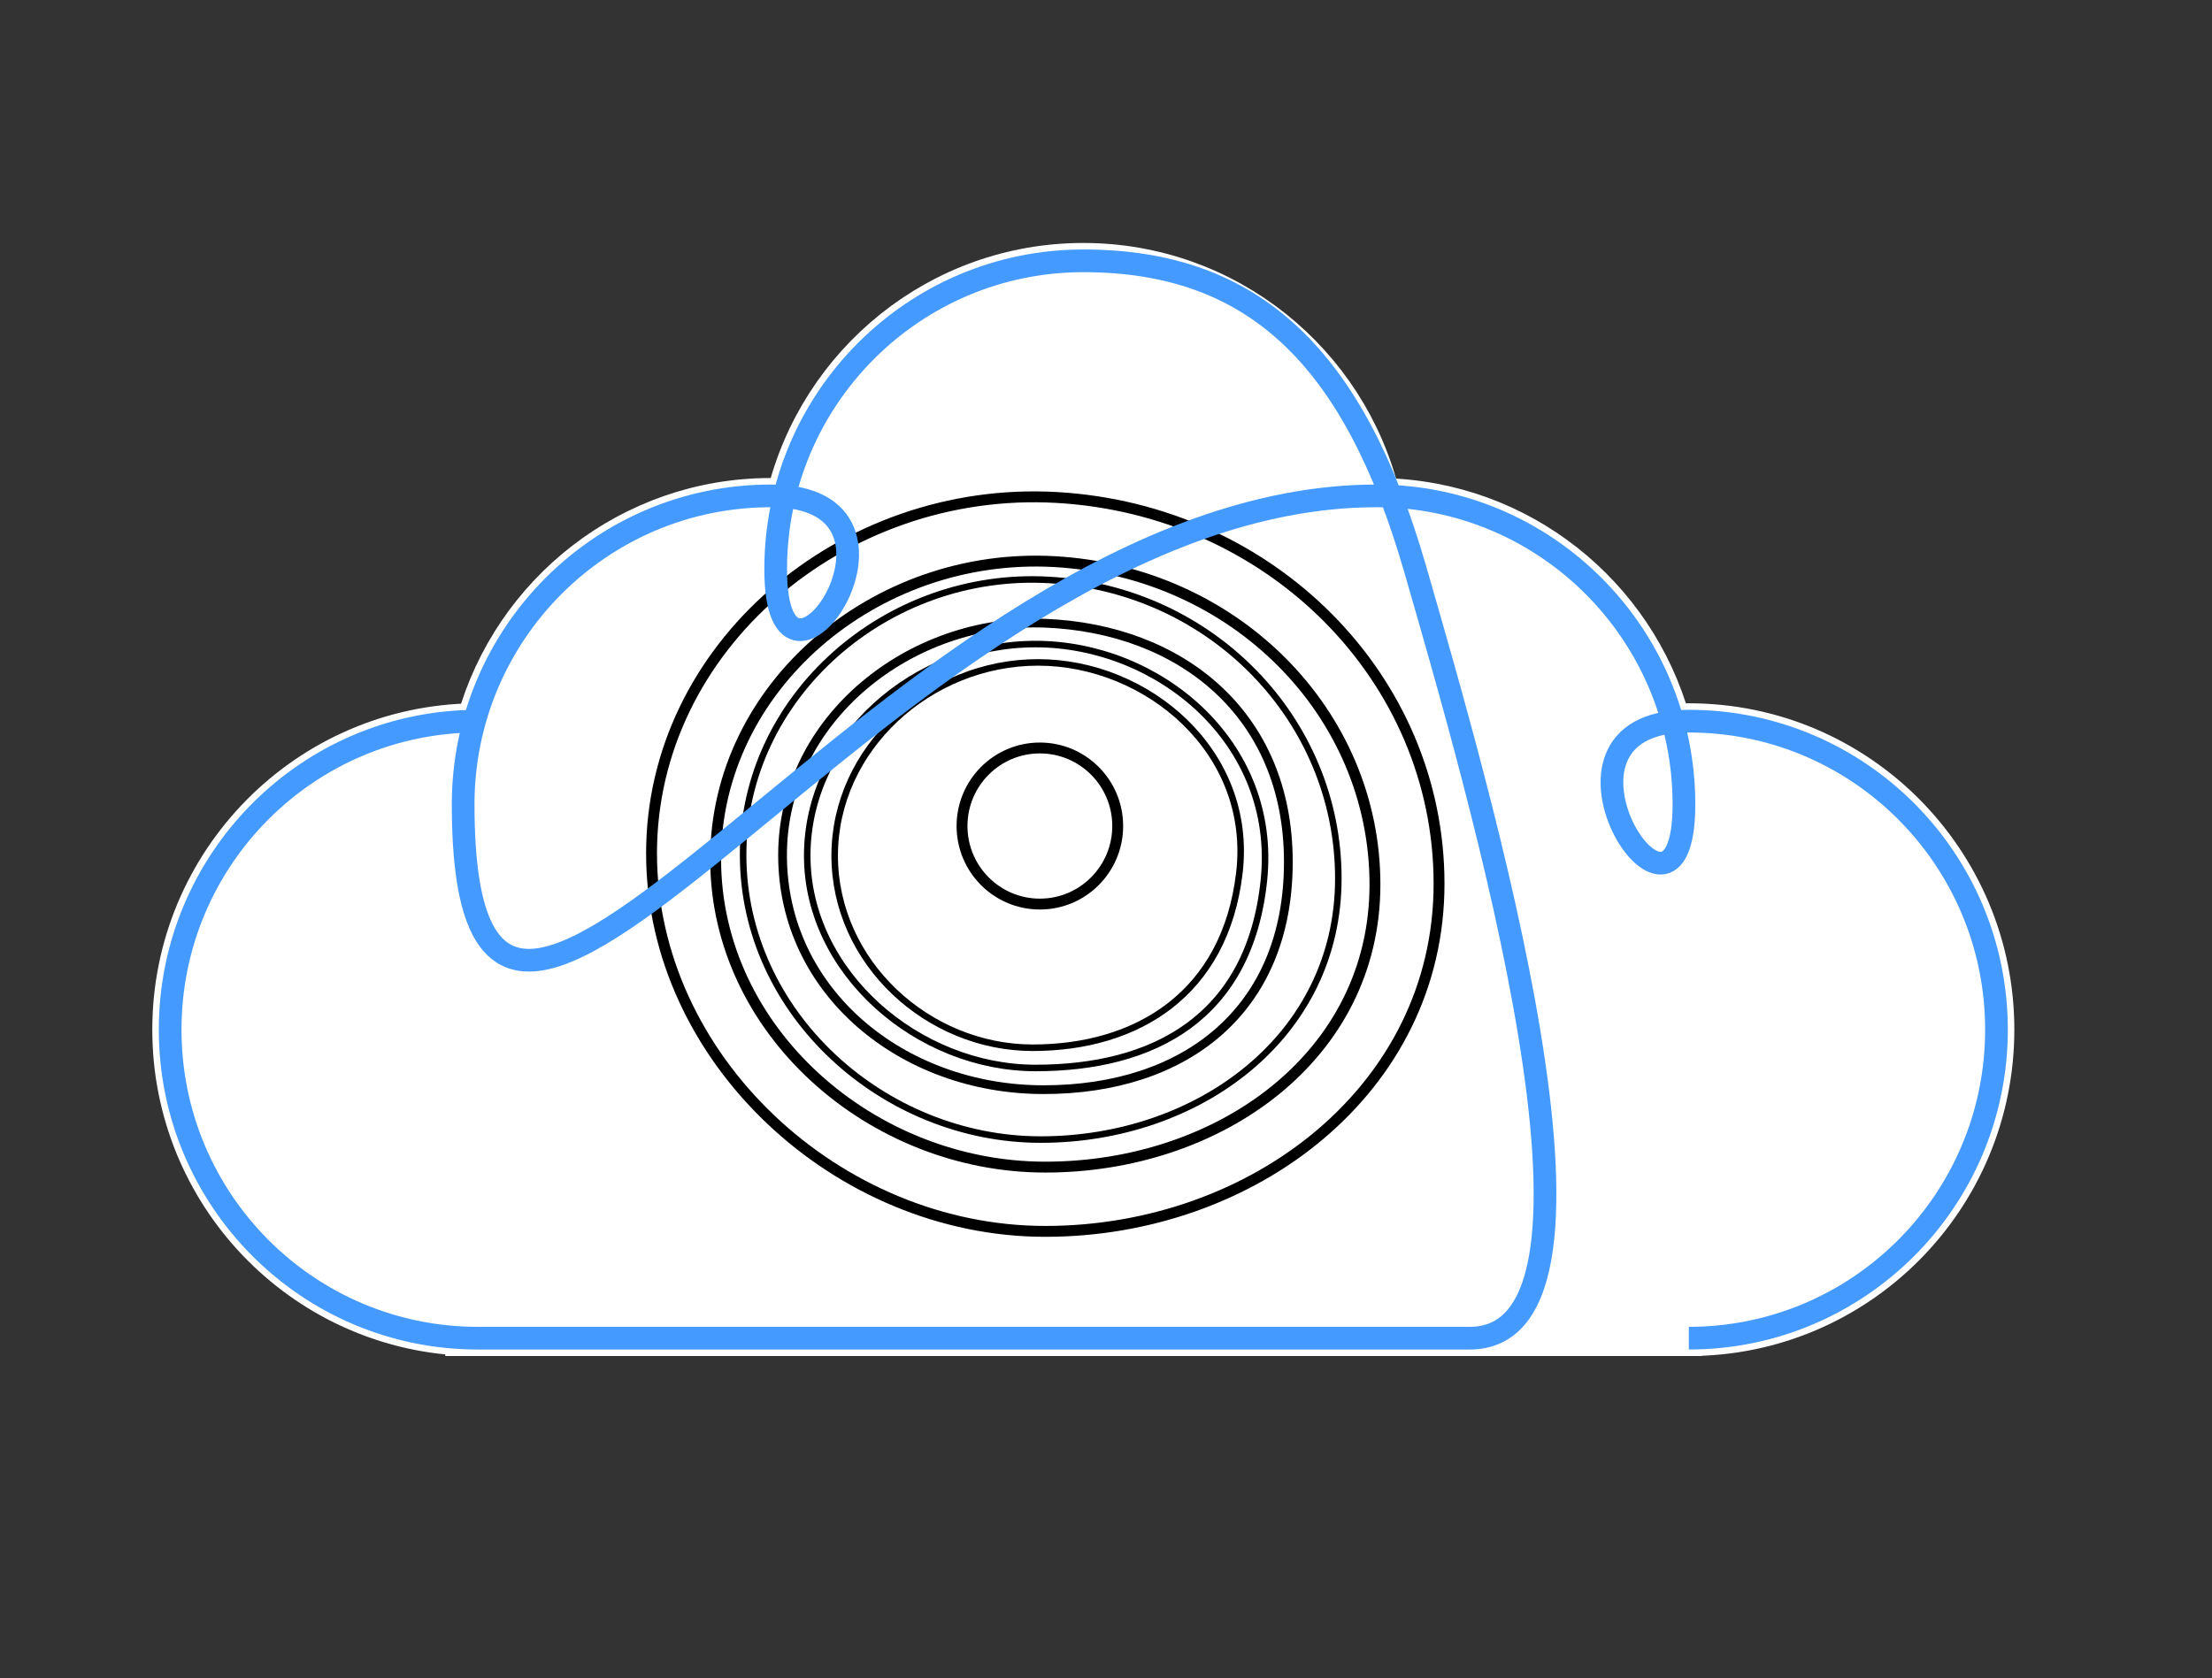<?xml version="1.0" encoding="UTF-8"?>
<svg width="195px" height="148px" viewBox="0 0 195 148" version="1.1" xmlns="http://www.w3.org/2000/svg" xmlns:xlink="http://www.w3.org/1999/xlink">
    <rect x="0" y="0" width="195" height="148" fill="#333333" stroke="none"/>
    <!-- Generator: Sketch 53.2 (72643) - https://sketchapp.com -->
    <title>mastering-cloud</title>
    <desc>Created with Sketch.</desc>
    <g id="mastering-cloud" stroke="none" stroke-width="1" fill="none" fill-rule="evenodd">
        <path d="M42.551,117.997 C42.408,117.999 42.264,118 42.12,118 C27.142,118 15,105.82 15,90.795 C15,75.771 27.142,63.591 42.12,63.591 C42.596,63.591 43.069,63.603 43.539,63.628 C46.677,52.31 56.925,43.962 69.152,43.732 C72.047,31.832 82.745,23 95.5,23 C108.262,23 118.966,31.843 121.853,43.753 C122.25,43.736 122.65,43.727 123.051,43.727 C135.494,43.727 145.98,52.133 149.173,63.592 C164.016,63.75 176,75.869 176,90.795 C176,105.386 164.55,117.294 150.171,117.97 L150.171,118 L42.551,118 Z" id="cloud-copy-2" stroke="#FFFFFF" stroke-width="3.15" fill="#FFFFFF" transform="translate(95.5, 70.5) scale(-1, 1) translate(-95.5, -70.5) "></path>
        <g id="icon-speaker" transform="translate(57, 43)" fill-rule="nonzero" stroke="#000000">
            <path d="M35.149,65.583 C53.451,65.583 69.86,53.047 69.86,34.928 C69.86,16.809 55.074,1.942 36.141,0.867 C17.207,-0.209 0.437,14.12 0.437,32.239 C0.437,50.358 16.846,65.583 35.149,65.583 Z" id="Oval" stroke-width="0.959" fill="#FFFFFF"></path>
            <path d="M34.031,49.39 C43.232,49.39 51.011,44.658 52.26,33.957 C53.509,23.255 44.11,15.411 34.514,15.411 C24.918,15.411 16.582,23.006 16.582,32.452 C16.582,41.898 24.831,49.39 34.031,49.39 Z" id="Oval" stroke-width="0.575"></path>
            <ellipse id="Oval" stroke-width="0.959" cx="34.67" cy="29.839" rx="6.862" ry="6.882"></ellipse>
            <path d="M34.291,51.174 C44.619,51.174 53.157,46.824 54.421,34.617 C55.685,22.411 45.068,13.794 34.291,13.794 C23.513,13.794 14.161,22.113 14.161,32.458 C14.161,42.803 23.962,51.174 34.291,51.174 Z" id="Oval" stroke-width="0.575"></path>
            <path d="M35,53.087 C47.466,53.087 56.575,46.121 56.575,33 C56.575,19.879 46.986,12.435 35.149,11.957 C23.311,11.478 11.986,20.371 11.986,32.401 C11.986,44.43 22.534,53.087 35,53.087 Z" id="Oval" stroke-width="0.771"></path>
            <path d="M34.745,57.487 C48.579,57.487 60.981,48.46 60.981,34.46 C60.981,20.46 49.805,8.972 35.495,8.141 C21.185,7.31 8.51,18.382 8.51,32.382 C8.51,46.382 20.912,57.487 34.745,57.487 Z" id="Oval" stroke-width="0.575"></path>
            <path d="M35.149,59.916 C50.472,59.916 64.21,50.149 64.21,35.001 C64.21,19.854 51.831,7.424 35.979,6.525 C20.128,5.626 6.088,17.605 6.088,32.753 C6.088,47.901 19.826,59.916 35.149,59.916 Z" id="Oval" stroke-width="0.959"></path>
        </g>
        <path d="M42.12,63.591 C27.142,63.591 15,75.771 15,90.795 C15,105.82 27.142,118 42.12,118 C57.098,118 48.509,118 63.487,118 L95.5,118 L129.569,118 C144.581,118 130.17,68.991 124.763,50.205 C119.356,31.418 110.478,23 95.5,23 C80.522,23 68.38,35.18 68.38,50.205 C68.38,65.212 82.944,43.727 67.949,43.727 C52.971,43.727 40.829,55.907 40.829,70.932 C40.829,113.451 78.846,43.727 121.329,43.727 C136.307,43.727 148.449,55.907 148.449,70.932 C148.449,85.94 133.885,63.591 148.88,63.591 C163.858,63.591 176,75.771 176,90.795 C176,105.82 163.858,118 148.88,118" id="Path" stroke="#449AFF" stroke-width="2"></path>
    </g>
</svg>